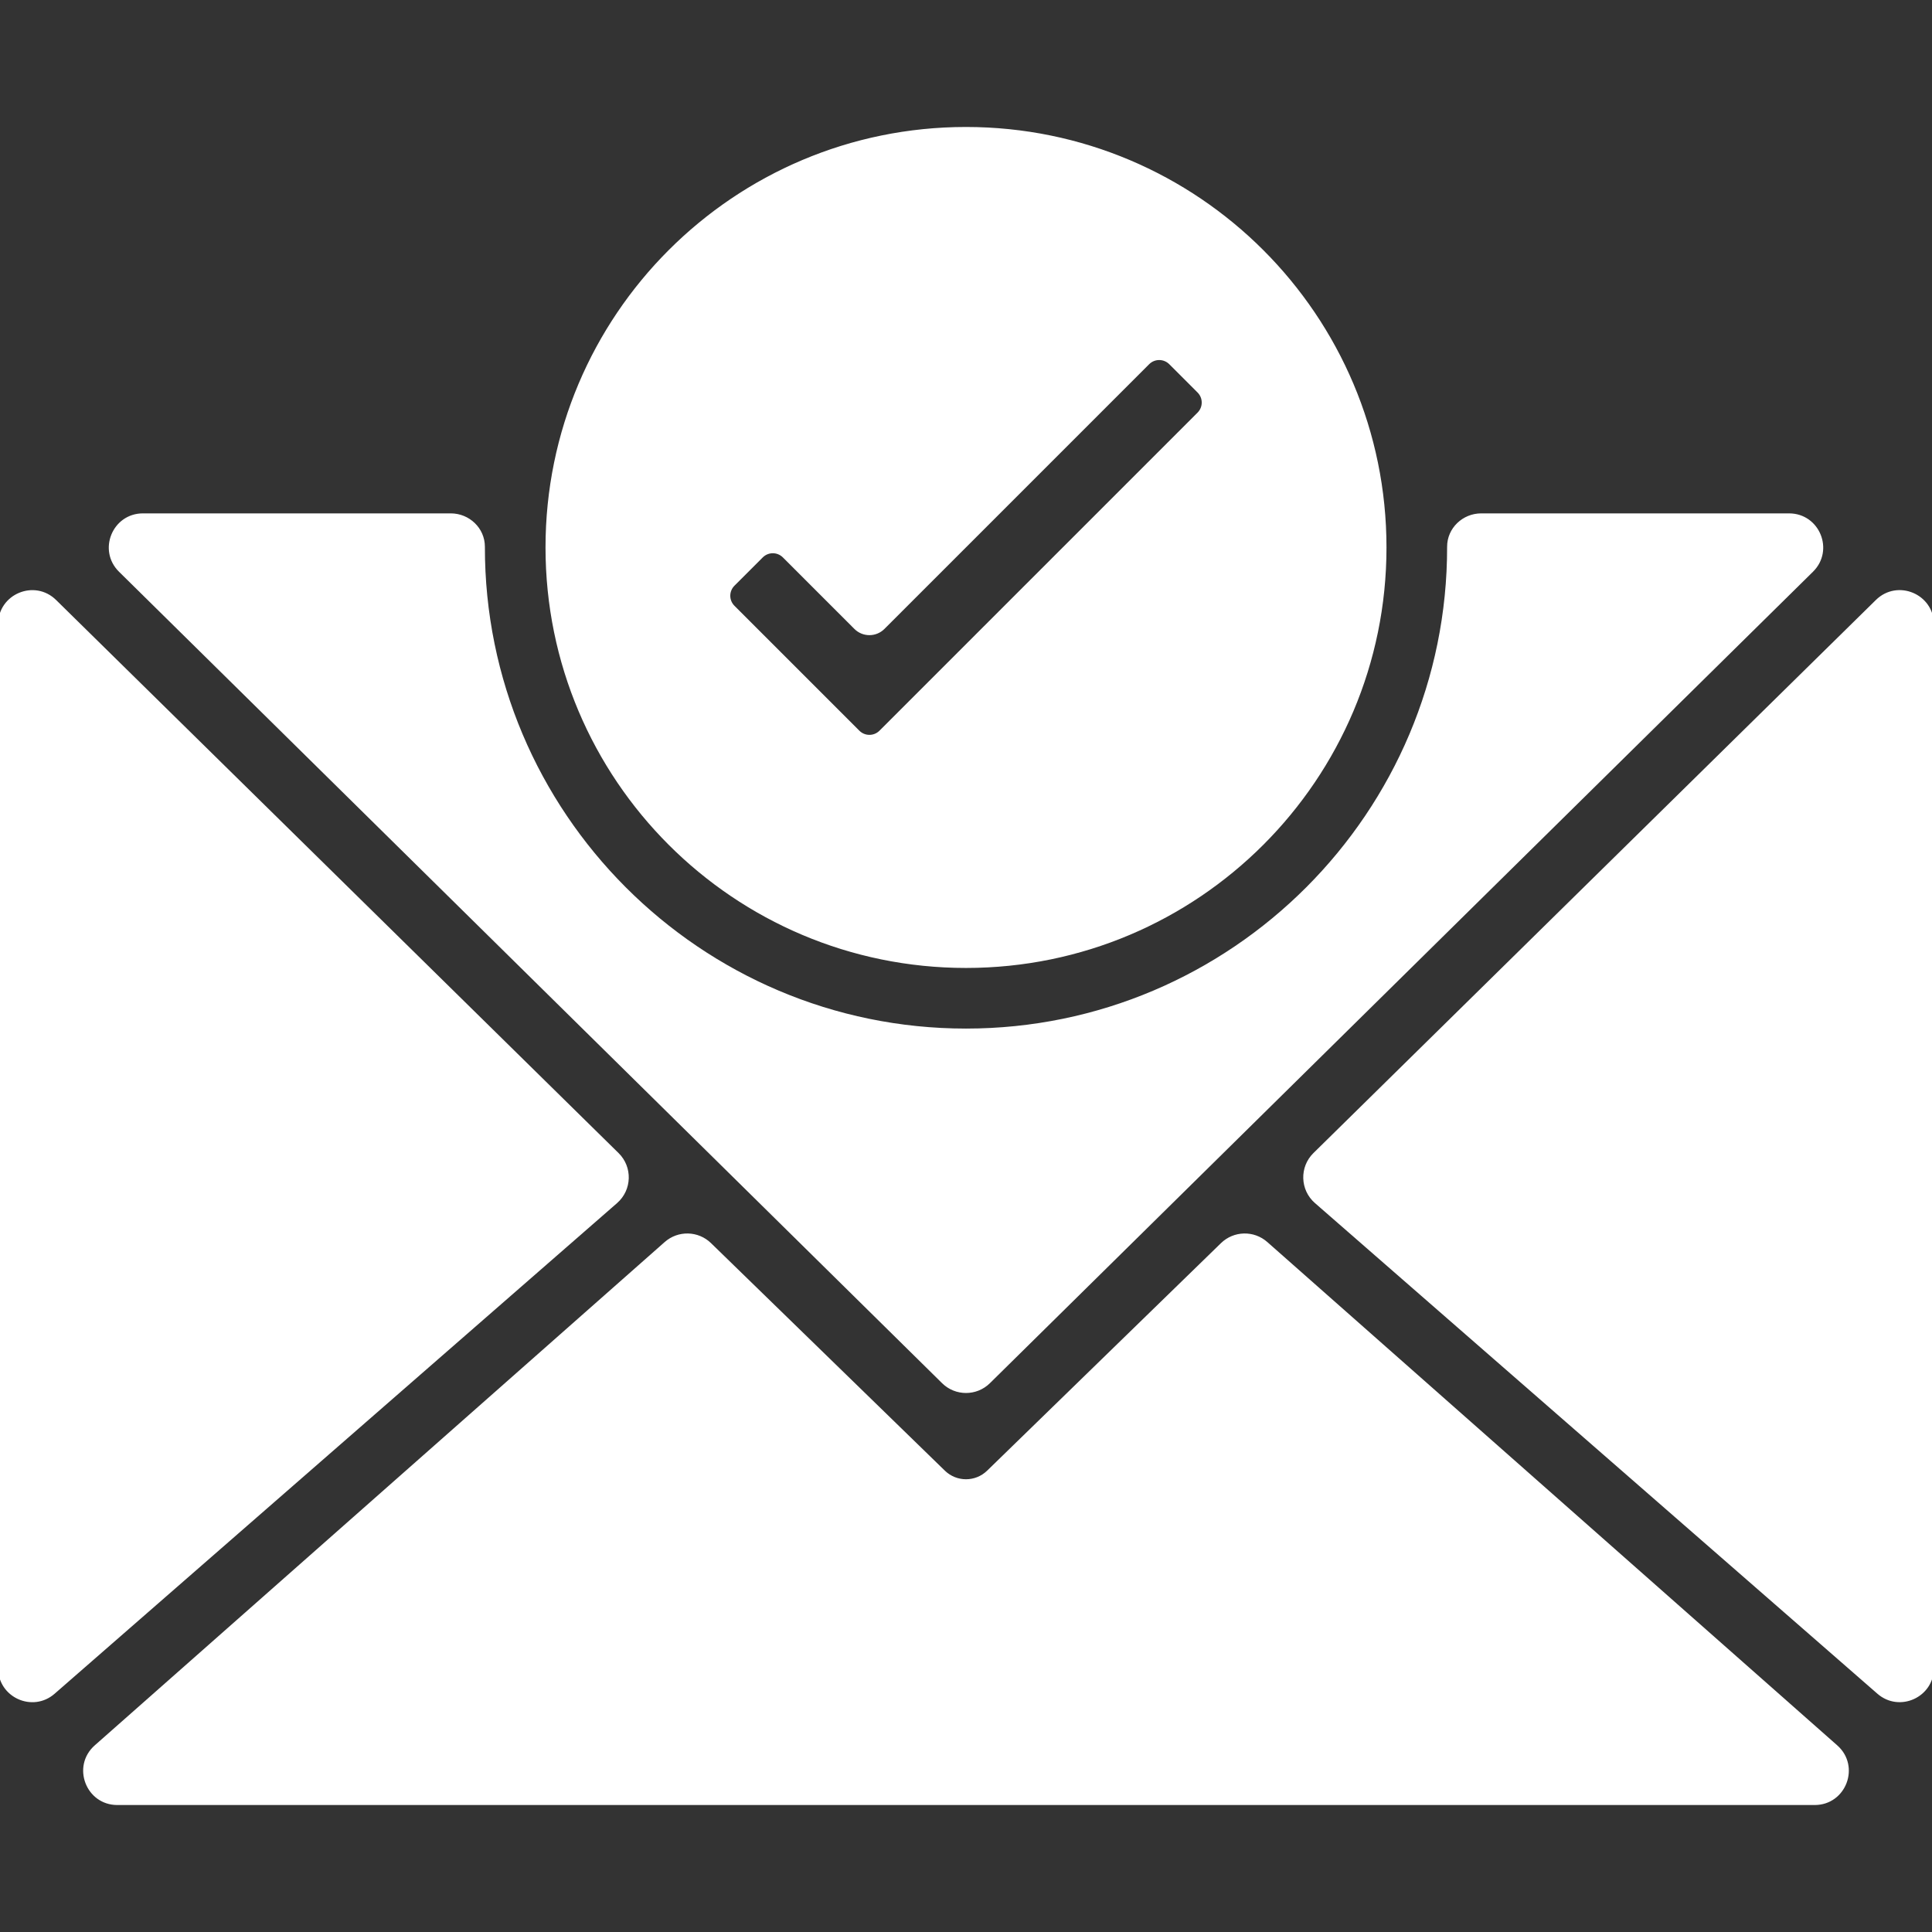 <!DOCTYPE svg PUBLIC "-//W3C//DTD SVG 1.1//EN" "http://www.w3.org/Graphics/SVG/1.1/DTD/svg11.dtd">

<!-- Uploaded to: SVG Repo, www.svgrepo.com, Transformed by: SVG Repo Mixer Tools -->
<svg fill="#ffffff" height="30px" width="30px" version="1.1" id="Layer_1" xmlns="http://www.w3.org/2000/svg" xmlns:xlink="http://www.w3.org/1999/xlink" viewBox="0 0 512 512" xml:space="preserve" stroke="#ffffff">

<rect x="0" y="0" width="512" height="512" fill="#333333" stroke="none"/>

<g id="SVGRepo_bgCarrier" stroke-width="0"/>

<g id="SVGRepo_tracerCarrier" stroke-linecap="round" stroke-linejoin="round"/>

<g id="SVGRepo_iconCarrier"> <g> <g> <path d="M163.576,305.929L14.515,159.36C9.122,154.052,0,157.875,0,165.444v276.608c0,7.322,8.619,11.247,14.14,6.434 L163.2,318.456C166.955,315.179,167.125,309.419,163.576,305.929z"/> </g> </g> <g> <g> <path d="M474.121,136.55h-81.587c-4.634,0-8.542,3.695-8.533,8.337c0.111,70.673-57.353,128.196-128,128.196 s-128.111-57.523-128-128.196c0.009-4.642-3.9-8.337-8.533-8.337H37.879c-7.629,0-11.426,9.25-5.99,14.609l218.121,215.04 c3.319,3.277,8.661,3.277,11.981,0l218.121-215.04C485.547,145.801,481.758,136.55,474.121,136.55z"/> </g> </g> <g> <g> <path d="M486.562,462.916L335.514,329.523c-3.345-2.953-8.397-2.833-11.597,0.282l-61.969,60.297 c-1.656,1.604-3.797,2.415-5.948,2.415s-4.292-0.811-5.948-2.415l-61.969-60.297c-3.2-3.115-8.252-3.234-11.597-0.282 L25.438,462.916c-5.888,5.205-2.21,14.933,5.649,14.933h449.826C488.772,477.85,492.45,468.122,486.562,462.916z"/> </g> </g> <g> <g> <path d="M497.485,159.351l-149.06,146.577c-3.541,3.482-3.371,9.25,0.375,12.518l149.06,130.031 c5.521,4.813,14.14,0.887,14.14-6.434V165.436C512,157.867,502.878,154.044,497.485,159.351z"/> </g> </g> <g> <g> <path d="M256,34.15c-61.269,0-110.933,49.664-110.933,110.933S194.731,256.017,256,256.017s110.933-49.664,110.933-110.933 S317.269,34.15,256,34.15z M317.722,109.696l-84.301,84.301c-1.664,1.664-4.369,1.664-6.033,0l-33.101-33.101 c-1.672-1.664-1.672-4.361,0-6.033l7.501-7.501c1.664-1.664,4.369-1.664,6.033,0l18.961,18.961c1.997,1.997,5.24,1.997,7.245,0 l70.161-70.161c1.664-1.664,4.369-1.664,6.033,0l7.501,7.501C319.386,105.327,319.386,108.032,317.722,109.696z"/> </g> </g> </g>

</svg>